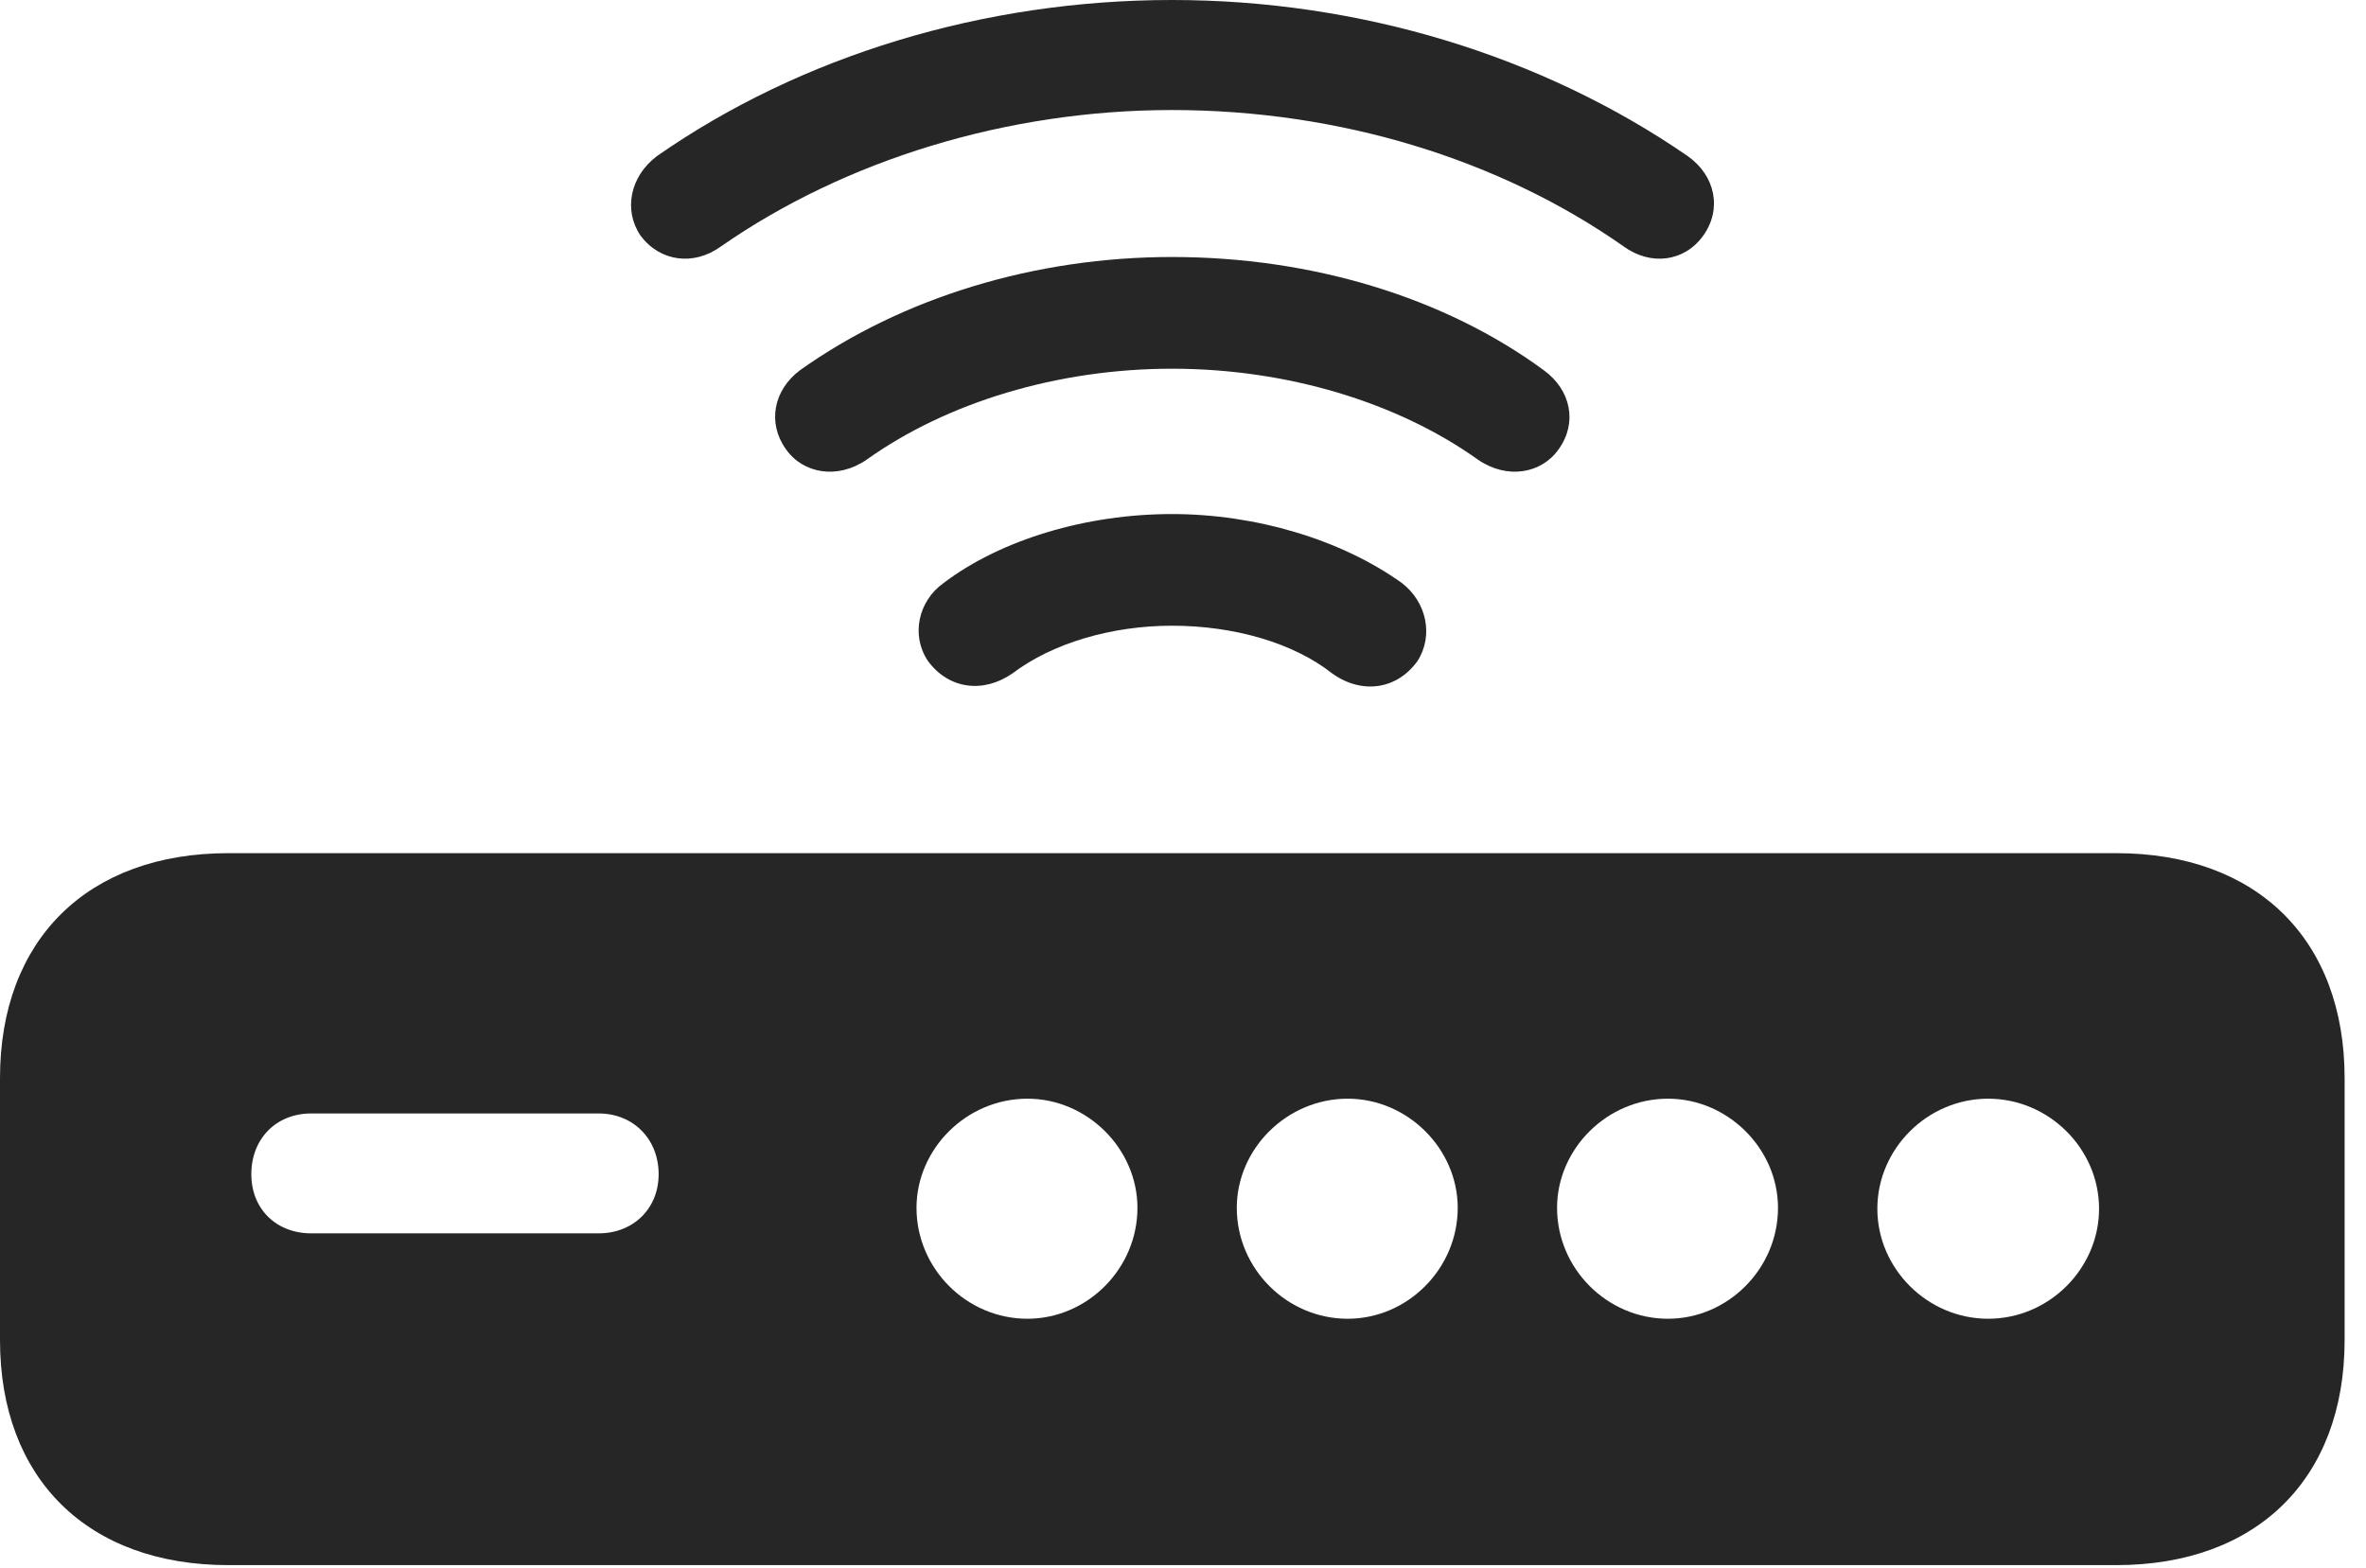 <?xml version="1.0" encoding="UTF-8"?>
<!--Generator: Apple Native CoreSVG 326-->
<!DOCTYPE svg
PUBLIC "-//W3C//DTD SVG 1.1//EN"
       "http://www.w3.org/Graphics/SVG/1.1/DTD/svg11.dtd">
<svg version="1.1" xmlns="http://www.w3.org/2000/svg" xmlns:xlink="http://www.w3.org/1999/xlink" viewBox="0 0 39.389 26.1">
 <g>
  <rect height="26.1" opacity="0" width="39.389" x="0" y="0"/>
  <path d="M19.51 0C16.379 0 13.33 0.93 10.938 2.598C10.486 2.939 10.377 3.5 10.664 3.924C10.992 4.361 11.553 4.43 12.004 4.102C14.068 2.666 16.762 1.832 19.51 1.832C22.299 1.832 24.965 2.652 27.029 4.102C27.48 4.43 28.041 4.361 28.355 3.924C28.67 3.486 28.561 2.926 28.096 2.598C25.676 0.93 22.641 0 19.51 0Z" fill="black" fill-opacity="0.85"/>
  <path d="M19.51 4.279C17.24 4.279 15.025 4.949 13.316 6.166C12.879 6.494 12.77 7.041 13.084 7.479C13.371 7.889 13.945 7.984 14.424 7.656C15.764 6.699 17.609 6.139 19.51 6.139C21.424 6.139 23.27 6.699 24.609 7.656C25.088 7.984 25.662 7.889 25.949 7.479C26.264 7.041 26.154 6.494 25.703 6.166C24.049 4.949 21.834 4.279 19.51 4.279Z" fill="black" fill-opacity="0.85"/>
  <path d="M19.51 8.559C18.088 8.559 16.666 8.982 15.709 9.707C15.285 10.008 15.162 10.582 15.449 11.006C15.791 11.471 16.365 11.553 16.857 11.211C17.527 10.705 18.512 10.418 19.51 10.418C20.549 10.418 21.533 10.705 22.176 11.211C22.668 11.566 23.256 11.484 23.598 11.006C23.871 10.582 23.748 10.021 23.338 9.707C22.326 8.982 20.904 8.559 19.51 8.559Z" fill="black" fill-opacity="0.85"/>
  <path d="M3.801 26.059L35.232 26.059C37.57 26.059 39.033 24.623 39.033 22.312L39.033 17.951C39.033 15.641 37.57 14.205 35.232 14.205L3.801 14.205C1.463 14.205 0 15.641 0 17.951L0 22.312C0 24.623 1.463 26.059 3.801 26.059ZM5.182 20.535C4.594 20.535 4.184 20.125 4.184 19.551C4.184 18.963 4.594 18.539 5.182 18.539L9.967 18.539C10.541 18.539 10.965 18.963 10.965 19.551C10.965 20.125 10.541 20.535 9.967 20.535ZM17.104 21.957C16.092 21.957 15.258 21.123 15.258 20.111C15.258 19.127 16.092 18.293 17.104 18.293C18.102 18.293 18.936 19.127 18.936 20.111C18.936 21.123 18.102 21.957 17.104 21.957ZM22.436 21.957C21.424 21.957 20.59 21.123 20.59 20.111C20.59 19.127 21.424 18.293 22.436 18.293C23.434 18.293 24.268 19.127 24.268 20.111C24.268 21.123 23.434 21.957 22.436 21.957ZM27.768 21.957C26.756 21.957 25.922 21.123 25.922 20.111C25.922 19.127 26.756 18.293 27.768 18.293C28.766 18.293 29.6 19.127 29.6 20.111C29.6 21.123 28.766 21.957 27.768 21.957ZM33.1 21.957C32.088 21.957 31.254 21.123 31.254 20.125C31.254 19.127 32.088 18.293 33.1 18.293C34.111 18.293 34.945 19.127 34.945 20.125C34.945 21.123 34.111 21.957 33.1 21.957Z" fill="black" fill-opacity="0.85"/>
 </g>
</svg>
